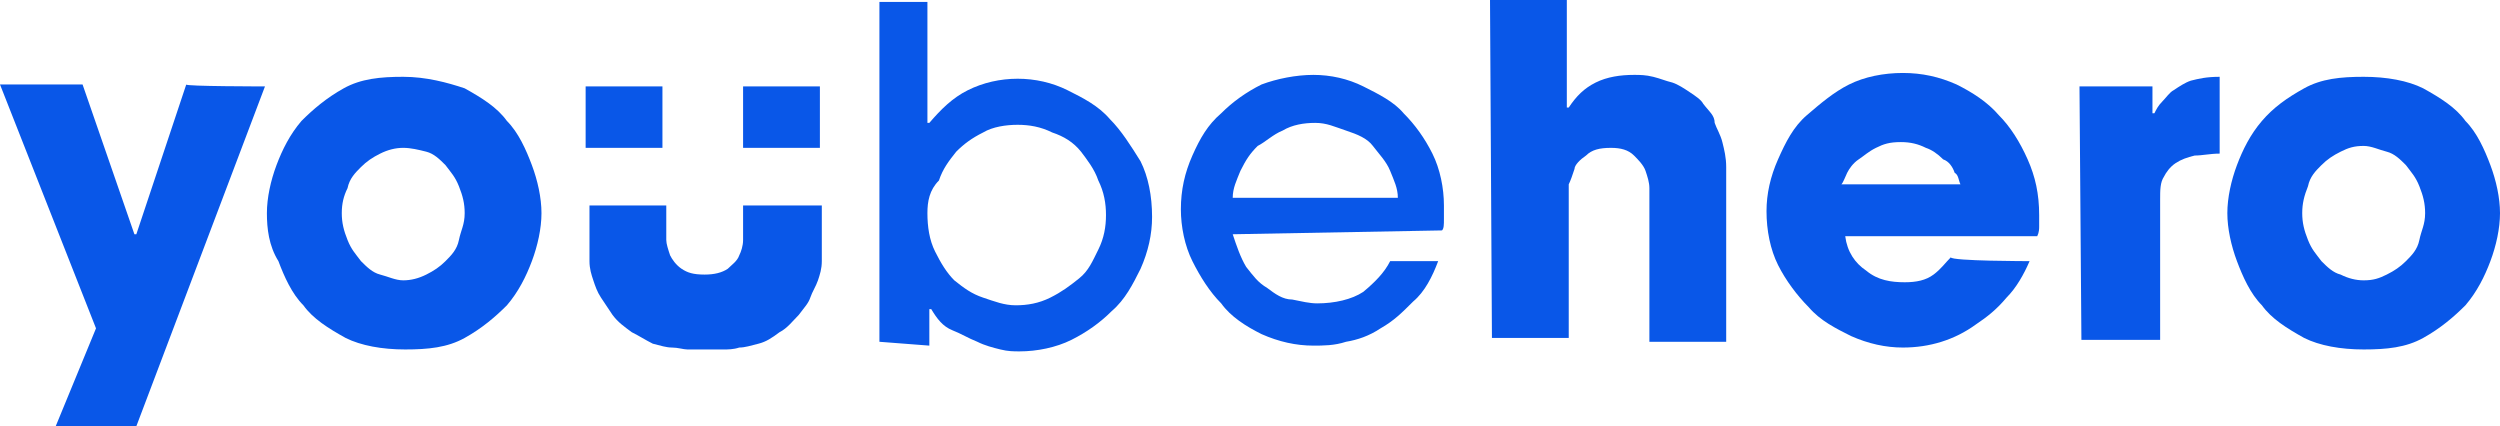 <?xml version="1.0" encoding="utf-8"?>
<!-- Generator: Adobe Illustrator 23.0.3, SVG Export Plug-In . SVG Version: 6.00 Build 0)  -->
<svg version="1.1" id="Layer_1" xmlns="http://www.w3.org/2000/svg" xmlns:xlink="http://www.w3.org/1999/xlink" x="0px" y="0px"
	 viewBox="0 0 130.2 22.2" style="enable-background:new 0 0 130.2 22.2;" xml:space="preserve">
<style type="text/css">
	.st0{fill:#0957E8;}
</style>
<g>
	<g>
		<g>
			<path class="st0" d="M13.8,4.5L7.1,22.2H2.9L5,17.1L0,4.4h4.3L7,12.2h0.1l2.6-7.8C9.6,4.5,13.8,4.5,13.8,4.5z"/>
			<path class="st0" d="M13.9,11.1c0-0.8,0.2-1.7,0.5-2.5s0.7-1.6,1.3-2.3c0.6-0.6,1.3-1.2,2.2-1.7C18.8,4.1,19.8,4,21,4
				s2.3,0.3,3.2,0.6c0.9,0.5,1.7,1,2.2,1.7c0.6,0.6,1,1.5,1.3,2.3s0.5,1.7,0.5,2.5s-0.2,1.7-0.5,2.5s-0.7,1.6-1.3,2.3
				c-0.6,0.6-1.3,1.2-2.2,1.7c-0.9,0.5-1.9,0.6-3.1,0.6S18.8,18,18,17.6c-0.9-0.5-1.7-1-2.2-1.7c-0.6-0.6-1-1.5-1.3-2.3
				C14,12.8,13.9,11.9,13.9,11.1z M17.8,11.1c0,0.5,0.1,0.9,0.3,1.4s0.4,0.7,0.7,1.1c0.3,0.3,0.6,0.6,1,0.7s0.8,0.3,1.2,0.3
				c0.4,0,0.8-0.1,1.2-0.3s0.7-0.4,1-0.7c0.3-0.3,0.6-0.6,0.7-1.1s0.3-0.8,0.3-1.4c0-0.5-0.1-0.9-0.3-1.4c-0.2-0.5-0.4-0.7-0.7-1.1
				c-0.3-0.3-0.6-0.6-1-0.7S21.4,7.7,21,7.7S20.2,7.8,19.8,8s-0.7,0.4-1,0.7c-0.3,0.3-0.6,0.6-0.7,1.1
				C17.9,10.2,17.8,10.6,17.8,11.1z"/>
			<path class="st0" d="M45.8,17.8V0.1h2.5v6.3h0.1c0.6-0.7,1.2-1.3,2-1.7c0.8-0.4,1.7-0.6,2.6-0.6s1.8,0.2,2.6,0.6
				c0.8,0.4,1.6,0.8,2.2,1.5c0.6,0.6,1.1,1.4,1.6,2.2c0.4,0.8,0.6,1.8,0.6,2.9c0,0.9-0.2,1.8-0.6,2.7c-0.4,0.8-0.8,1.6-1.5,2.2
				c-0.6,0.6-1.3,1.1-2.1,1.5c-0.8,0.4-1.8,0.6-2.7,0.6c-0.3,0-0.6,0-1-0.1s-0.8-0.2-1.2-0.4c-0.5-0.2-0.8-0.4-1.3-0.6
				s-0.8-0.6-1.1-1.1h-0.1V18L45.8,17.8L45.8,17.8z M48.3,11.1c0,0.7,0.1,1.4,0.4,2s0.6,1.1,1,1.5c0.5,0.4,0.9,0.7,1.5,0.9
				c0.6,0.2,1.1,0.4,1.7,0.4s1.2-0.1,1.8-0.4s1-0.6,1.5-1s0.7-0.9,1-1.5s0.4-1.2,0.4-1.8c0-0.6-0.1-1.2-0.4-1.8
				c-0.2-0.6-0.6-1.1-0.9-1.5c-0.4-0.5-0.9-0.8-1.5-1c-0.6-0.3-1.2-0.4-1.8-0.4c-0.6,0-1.3,0.1-1.8,0.4c-0.6,0.3-1,0.6-1.4,1
				c-0.4,0.5-0.7,0.9-0.9,1.5C48.4,9.9,48.3,10.5,48.3,11.1z"/>
			<path class="st0" d="M64.2,12.2c0.2,0.6,0.4,1.2,0.7,1.7c0.4,0.5,0.6,0.8,1.1,1.1c0.4,0.3,0.8,0.6,1.3,0.6
				c0.5,0.1,0.9,0.2,1.3,0.2c0.9,0,1.8-0.2,2.4-0.6c0.6-0.5,1.1-1,1.4-1.6h2.5c-0.3,0.8-0.7,1.6-1.3,2.1c-0.6,0.6-1,1-1.7,1.4
				c-0.6,0.4-1.2,0.6-1.8,0.7C69.5,18,68.9,18,68.4,18c-0.9,0-1.8-0.2-2.7-0.6c-0.8-0.4-1.6-0.9-2.1-1.6c-0.6-0.6-1.1-1.4-1.5-2.2
				c-0.4-0.8-0.6-1.8-0.6-2.7c0-1,0.2-1.9,0.6-2.8s0.8-1.6,1.5-2.2c0.6-0.6,1.3-1.1,2.1-1.5c0.8-0.3,1.8-0.5,2.7-0.5
				c0.9,0,1.8,0.2,2.6,0.6s1.6,0.8,2.1,1.4c0.6,0.6,1.1,1.3,1.5,2.1c0.4,0.8,0.6,1.8,0.6,2.7c0,0.2,0,0.5,0,0.7c0,0.3,0,0.5-0.1,0.6
				L64.2,12.2L64.2,12.2z M72.8,10.3c0-0.5-0.2-0.9-0.4-1.4S71.8,8,71.5,7.6S70.7,7,70.1,6.8s-1-0.4-1.6-0.4s-1.2,0.1-1.7,0.4
				c-0.5,0.2-0.9,0.6-1.3,0.8c-0.4,0.4-0.6,0.7-0.9,1.3c-0.2,0.5-0.4,0.9-0.4,1.4C64.3,10.3,72.8,10.3,72.8,10.3z"/>
			<path class="st0" d="M77.6,0h4v5.6h0.1c0.4-0.6,0.8-1,1.4-1.3c0.6-0.3,1.3-0.4,2-0.4c0.3,0,0.6,0,1,0.1s0.6,0.2,1,0.3
				c0.3,0.1,0.6,0.3,0.9,0.5c0.3,0.2,0.6,0.4,0.7,0.6c0.3,0.4,0.6,0.6,0.6,1c0.1,0.3,0.3,0.6,0.4,1s0.2,0.8,0.2,1.3s0,1,0,1.6v7.5
				h-4v-7.3c0-0.2,0-0.4,0-0.7c0-0.3-0.1-0.6-0.2-0.9s-0.4-0.6-0.6-0.8c-0.3-0.3-0.7-0.4-1.2-0.4c-0.6,0-1,0.1-1.3,0.4
				C82.3,8.3,82,8.6,82,8.8c-0.1,0.3-0.2,0.6-0.3,0.8c0,0.3,0,0.6,0,0.6v7.4h-4L77.6,0L77.6,0L77.6,0z"/>
			<path class="st0" d="M105.7,13.6c-0.3,0.7-0.7,1.4-1.2,1.9c-0.5,0.6-1,1-1.6,1.4c-1.1,0.8-2.4,1.2-3.8,1.2
				c-0.9,0-1.8-0.2-2.7-0.6c-0.8-0.4-1.6-0.8-2.2-1.5c-0.6-0.6-1.2-1.4-1.6-2.2C92.2,13,92,12,92,11c0-0.9,0.2-1.8,0.6-2.7
				s0.8-1.7,1.5-2.3s1.4-1.2,2.2-1.6s1.8-0.6,2.8-0.6s1.9,0.2,2.8,0.6c0.8,0.4,1.6,0.9,2.2,1.6c0.6,0.6,1.1,1.4,1.5,2.3
				s0.6,1.8,0.6,2.9c0,0.3,0,0.5,0,0.6s0,0.3-0.1,0.5h-10c0.1,0.8,0.5,1.4,1.1,1.8c0.6,0.5,1.3,0.6,2,0.6c0.6,0,1.1-0.1,1.5-0.4
				s0.6-0.6,0.9-0.9C101.6,13.6,105.7,13.6,105.7,13.6z M102.1,9.6C102,9.4,102,9.1,101.8,9c-0.1-0.3-0.3-0.6-0.6-0.7
				c-0.3-0.3-0.6-0.5-0.9-0.6c-0.4-0.2-0.8-0.3-1.3-0.3c-0.6,0-0.9,0.1-1.3,0.3s-0.6,0.4-0.9,0.6c-0.3,0.2-0.5,0.5-0.6,0.7
				S96,9.5,95.9,9.6H102.1z"/>
			<path class="st0" d="M108.3,4.5h3.8v1.4h0.1c0.1-0.2,0.2-0.4,0.4-0.6s0.4-0.5,0.6-0.6c0.3-0.2,0.6-0.4,0.9-0.5
				c0.4-0.1,0.8-0.2,1.5-0.2v4c-0.5,0-0.9,0.1-1.3,0.1c-0.4,0.1-0.7,0.2-1,0.4c-0.3,0.2-0.5,0.5-0.6,0.7c-0.2,0.3-0.2,0.7-0.2,1.2
				v7.3h-4.1L108.3,4.5L108.3,4.5z"/>
			<path class="st0" d="M116,11.1c0-0.8,0.2-1.7,0.5-2.5s0.7-1.6,1.3-2.3s1.3-1.2,2.2-1.7s1.9-0.6,3.1-0.6s2.3,0.2,3.1,0.6
				c0.9,0.5,1.7,1,2.2,1.7c0.6,0.6,1,1.5,1.3,2.3s0.5,1.7,0.5,2.5s-0.2,1.7-0.5,2.5s-0.7,1.6-1.3,2.3c-0.6,0.6-1.3,1.2-2.2,1.7
				s-1.9,0.6-3.1,0.6c-1.2,0-2.3-0.2-3.1-0.6c-0.9-0.5-1.7-1-2.2-1.7c-0.6-0.6-1-1.5-1.3-2.3C116.2,12.8,116,11.9,116,11.1z
				 M119.9,11.1c0,0.5,0.1,0.9,0.3,1.4s0.4,0.7,0.7,1.1c0.3,0.3,0.6,0.6,1,0.7c0.4,0.2,0.8,0.3,1.2,0.3c0.5,0,0.8-0.1,1.2-0.3
				s0.7-0.4,1-0.7c0.3-0.3,0.6-0.6,0.7-1.1s0.3-0.8,0.3-1.4c0-0.5-0.1-0.9-0.3-1.4s-0.4-0.7-0.7-1.1c-0.3-0.3-0.6-0.6-1-0.7
				s-0.8-0.3-1.2-0.3c-0.5,0-0.8,0.1-1.2,0.3s-0.7,0.4-1,0.7c-0.3,0.3-0.6,0.6-0.7,1.1C120,10.2,119.9,10.6,119.9,11.1z"/>
		</g>
	</g>
	<g id="XMLID_30_">
		<path id="XMLID_31_" class="st0" d="M38.7,10.7v1c0,0.2,0,0.5,0,0.8s-0.1,0.6-0.2,0.8c-0.1,0.3-0.4,0.5-0.6,0.7
			c-0.3,0.2-0.7,0.3-1.2,0.3c-0.6,0-0.9-0.1-1.2-0.3c-0.3-0.2-0.5-0.5-0.6-0.7c-0.1-0.3-0.2-0.6-0.2-0.8s0-0.6,0-0.8v-1h-4v1.7
			c0,0.5,0,0.8,0,1.2c0,0.4,0.1,0.7,0.2,1s0.2,0.6,0.4,0.9s0.4,0.6,0.6,0.9c0.3,0.4,0.6,0.6,1,0.9c0.4,0.2,0.7,0.4,1.1,0.6
			c0.4,0.1,0.7,0.2,1,0.2s0.6,0.1,0.8,0.1s1.7,0,1.9,0c0.2,0,0.5,0,0.8-0.1c0.3,0,0.6-0.1,1-0.2s0.7-0.3,1.1-0.6
			c0.4-0.2,0.7-0.6,1-0.9c0.3-0.4,0.5-0.6,0.6-0.9s0.3-0.6,0.4-0.9s0.2-0.6,0.2-1s0-0.7,0-1.2v-1.7C43,10.7,38.7,10.7,38.7,10.7z"/>
		<polygon id="XMLID_32_" class="st0" points="42.7,7.7 42.7,4.5 40.9,4.5 38.7,4.5 38.7,7.7 		"/>
		<polygon id="XMLID_33_" class="st0" points="34.5,7.7 34.5,4.5 32.4,4.5 30.5,4.5 30.5,7.7 		"/>
	</g>
</g>
</svg>
